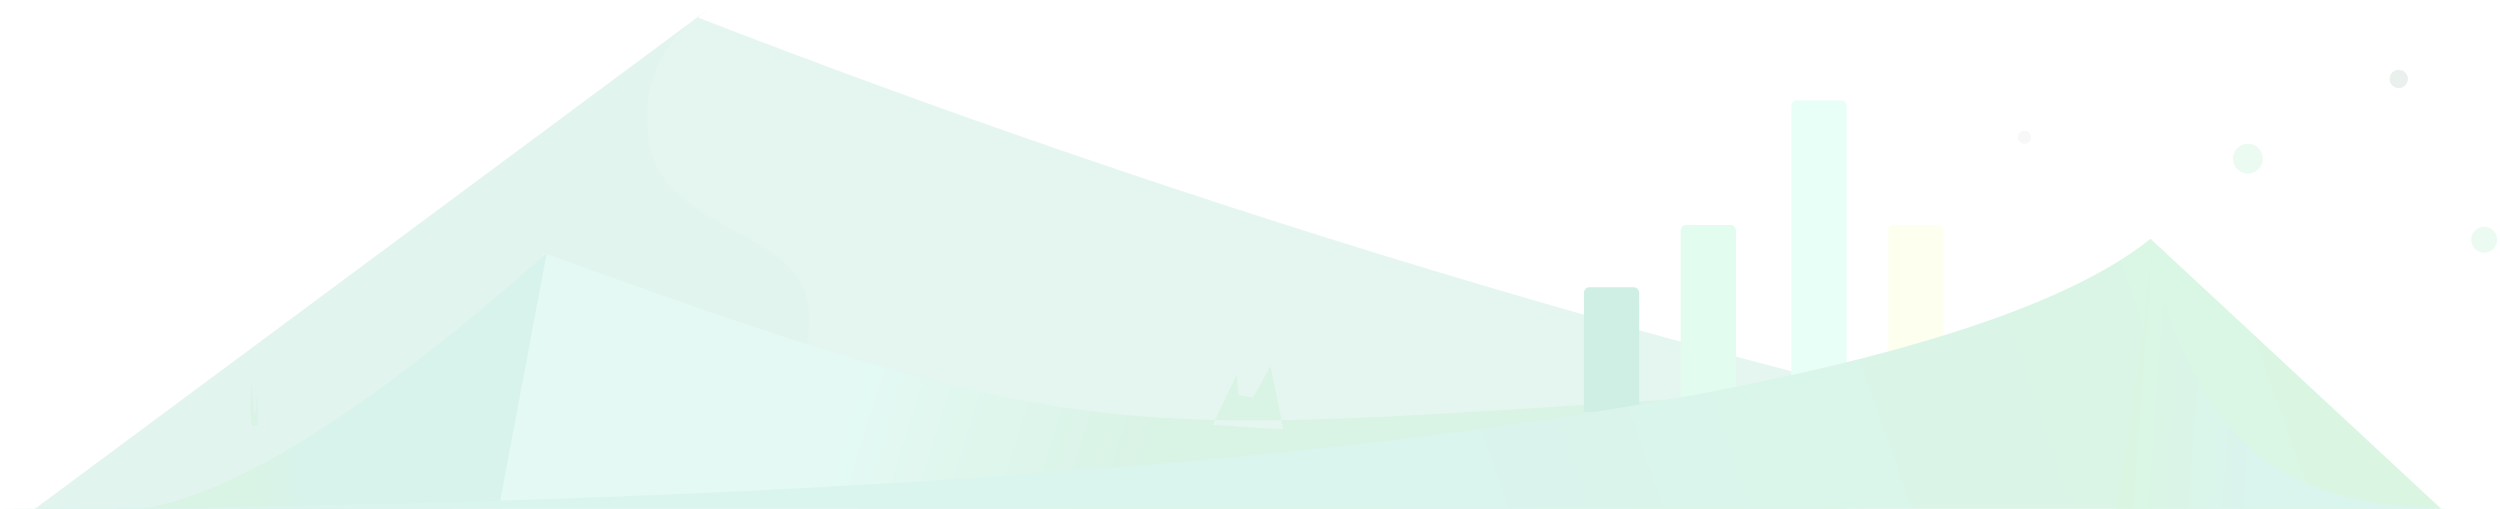 <svg width="766" height="156" viewBox="0 0 766 156" fill="none" xmlns="http://www.w3.org/2000/svg">
<g opacity="0.2">
<path fill-rule="evenodd" clip-rule="evenodd" d="M213.694 5.302C355.447 60.28 539.32 119.261 737.395 155.805H702.024L113.497 155.891H10.783L213.694 5.302Z" fill="#7DD3B2"/>
<path fill-rule="evenodd" clip-rule="evenodd" d="M216.737 3.181C202.393 12.432 196.44 25.817 198.875 43.335C202.529 69.612 241.905 70.202 247.182 91.165C250.701 105.14 243.446 120.788 225.418 138.109L94.582 155.89H10.783L216.737 3.181Z" fill="#68C8A7"/>
<path fill-rule="evenodd" clip-rule="evenodd" d="M166.415 77.415C348.213 143.356 343.41 131.546 565.776 119.188L565.804 155.89H150.598L166.415 77.415ZM389.278 112.203L393.227 131.546L383.905 131.02L371.605 130.184L378.89 114.901L379.473 121.068L383.905 121.886L389.278 112.203Z" fill="url(#paint0_linear_1690_27441)"/>
<path fill-rule="evenodd" clip-rule="evenodd" d="M167.545 77.415C136.794 104.987 80.134 151.512 42.242 156L152.822 155.682L167.545 77.415ZM76.957 117.399L76.798 127.13L77.278 130.59L79.019 130.157V125.24L78.684 119.99L78.587 125.913L77.85 126.699L76.957 117.399Z" fill="url(#paint1_linear_1690_27441)"/>
<path fill-rule="evenodd" clip-rule="evenodd" d="M486.881 88.02H500.675C501.546 88.02 502.252 88.864 502.252 89.905V126.197H485.305V89.905C485.305 88.864 486.011 88.02 486.881 88.02Z" fill="#0EAD7D"/>
<path fill-rule="evenodd" clip-rule="evenodd" d="M516.539 68.931H530.334C531.204 68.931 531.91 69.758 531.91 70.778V126.197H514.963V70.778C514.963 69.758 515.669 68.931 516.539 68.931Z" fill="#6EF3B4"/>
<path fill-rule="evenodd" clip-rule="evenodd" d="M550.434 30.753H564.228C565.099 30.753 565.805 31.587 565.805 32.616V126.197H548.857V32.616C548.857 31.587 549.563 30.753 550.434 30.753Z" fill="#8EFDDC"/>
<path fill-rule="evenodd" clip-rule="evenodd" d="M580.092 68.931H593.886C594.757 68.931 595.463 69.758 595.463 70.778V126.197H578.516V70.778C578.516 69.758 579.221 68.931 580.092 68.931Z" fill="#F3FFB1"/>
<path fill-rule="evenodd" clip-rule="evenodd" d="M0.191 155.89C344.053 154.79 593.664 125.828 658.914 73.173L747.987 155.89H0.191Z" fill="url(#paint2_linear_1690_27441)"/>
<path fill-rule="evenodd" clip-rule="evenodd" d="M750.105 155.89C703.348 155.158 672.505 139.746 658.985 75.294C657.717 100.514 648.422 155.89 648.422 155.89H750.105Z" fill="url(#paint3_linear_1690_27441)"/>
<g opacity="0.423">
<g opacity="0.423" filter="url(#filter0_d_1690_27441)">
<path d="M620.3 44.044C621.396 44.044 622.284 43.155 622.284 42.058C622.284 40.961 621.396 40.072 620.3 40.072C619.205 40.072 618.316 40.961 618.316 42.058C618.316 43.155 619.205 44.044 620.3 44.044Z" fill="black"/>
</g>
<path opacity="0.423" d="M620.3 44.044C621.396 44.044 622.284 43.155 622.284 42.058C622.284 40.961 621.396 40.072 620.3 40.072C619.205 40.072 618.316 40.961 618.316 42.058C618.316 43.155 619.205 44.044 620.3 44.044Z" fill="#99EBBF"/>
</g>
<path d="M688.745 53.182C691.265 53.182 693.308 51.136 693.308 48.613C693.308 46.09 691.265 44.044 688.745 44.044C686.225 44.044 684.182 46.09 684.182 48.613C684.182 51.136 686.225 53.182 688.745 53.182Z" fill="#99EBBF"/>
<path d="M761.159 77.415C763.351 77.415 765.127 75.636 765.127 73.442C765.127 71.248 763.351 69.47 761.159 69.47C758.968 69.47 757.191 71.248 757.191 73.442C757.191 75.636 758.968 77.415 761.159 77.415Z" fill="#99EBBF"/>
<g opacity="0.423" filter="url(#filter1_d_1690_27441)">
<path d="M734.971 26.962C736.505 26.962 737.748 25.717 737.748 24.181C737.748 22.645 736.505 21.4 734.971 21.4C733.437 21.4 732.193 22.645 732.193 24.181C732.193 25.717 733.437 26.962 734.971 26.962Z" fill="black"/>
</g>
<path opacity="0.423" d="M734.971 26.962C736.505 26.962 737.748 25.717 737.748 24.181C737.748 22.645 736.505 21.4 734.971 21.4C733.437 21.4 732.193 22.645 732.193 24.181C732.193 25.717 733.437 26.962 734.971 26.962Z" fill="#99EBBF"/>
</g>
<defs>
<filter id="filter0_d_1690_27441" x="578.25" y="0.005" width="84.102" height="84.106" filterUnits="userSpaceOnUse" color-interpolation-filters="sRGB">
<feFlood flood-opacity="0" result="BackgroundImageFix"/>
<feColorMatrix in="SourceAlpha" type="matrix" values="0 0 0 0 0 0 0 0 0 0 0 0 0 0 0 0 0 0 127 0" result="hardAlpha"/>
<feOffset/>
<feGaussianBlur stdDeviation="20.033"/>
<feColorMatrix type="matrix" values="0 0 0 0 1 0 0 0 0 1 0 0 0 0 1 0 0 0 0.5 0"/>
<feBlend mode="normal" in2="BackgroundImageFix" result="effect1_dropShadow_1690_27441"/>
<feBlend mode="normal" in="SourceGraphic" in2="effect1_dropShadow_1690_27441" result="shape"/>
</filter>
<filter id="filter1_d_1690_27441" x="718.838" y="8.045" width="32.266" height="32.273" filterUnits="userSpaceOnUse" color-interpolation-filters="sRGB">
<feFlood flood-opacity="0" result="BackgroundImageFix"/>
<feColorMatrix in="SourceAlpha" type="matrix" values="0 0 0 0 0 0 0 0 0 0 0 0 0 0 0 0 0 0 127 0" result="hardAlpha"/>
<feOffset/>
<feGaussianBlur stdDeviation="6.678"/>
<feColorMatrix type="matrix" values="0 0 0 0 1 0 0 0 0 1 0 0 0 0 1 0 0 0 0.5 0"/>
<feBlend mode="normal" in2="BackgroundImageFix" result="effect1_dropShadow_1690_27441"/>
<feBlend mode="normal" in="SourceGraphic" in2="effect1_dropShadow_1690_27441" result="shape"/>
</filter>
<linearGradient id="paint0_linear_1690_27441" x1="262.848" y1="114.165" x2="351.676" y2="142.277" gradientUnits="userSpaceOnUse">
<stop stop-color="#77E1C6"/>
<stop offset="1" stop-color="#41C27E"/>
</linearGradient>
<linearGradient id="paint1_linear_1690_27441" x1="92.924" y1="118.339" x2="76.727" y2="119.226" gradientUnits="userSpaceOnUse">
<stop stop-color="#3DC19F"/>
<stop offset="1" stop-color="#41C27E"/>
</linearGradient>
<linearGradient id="paint2_linear_1690_27441" x1="445.161" y1="114.408" x2="682.181" y2="30.419" gradientUnits="userSpaceOnUse">
<stop stop-color="#47C9A8"/>
<stop offset="1" stop-color="#46D172"/>
</linearGradient>
<linearGradient id="paint3_linear_1690_27441" x1="689.6" y1="128.295" x2="653.513" y2="125.681" gradientUnits="userSpaceOnUse">
<stop stop-color="#47C9A8"/>
<stop offset="1" stop-color="#46D172"/>
</linearGradient>
</defs>
</svg>
